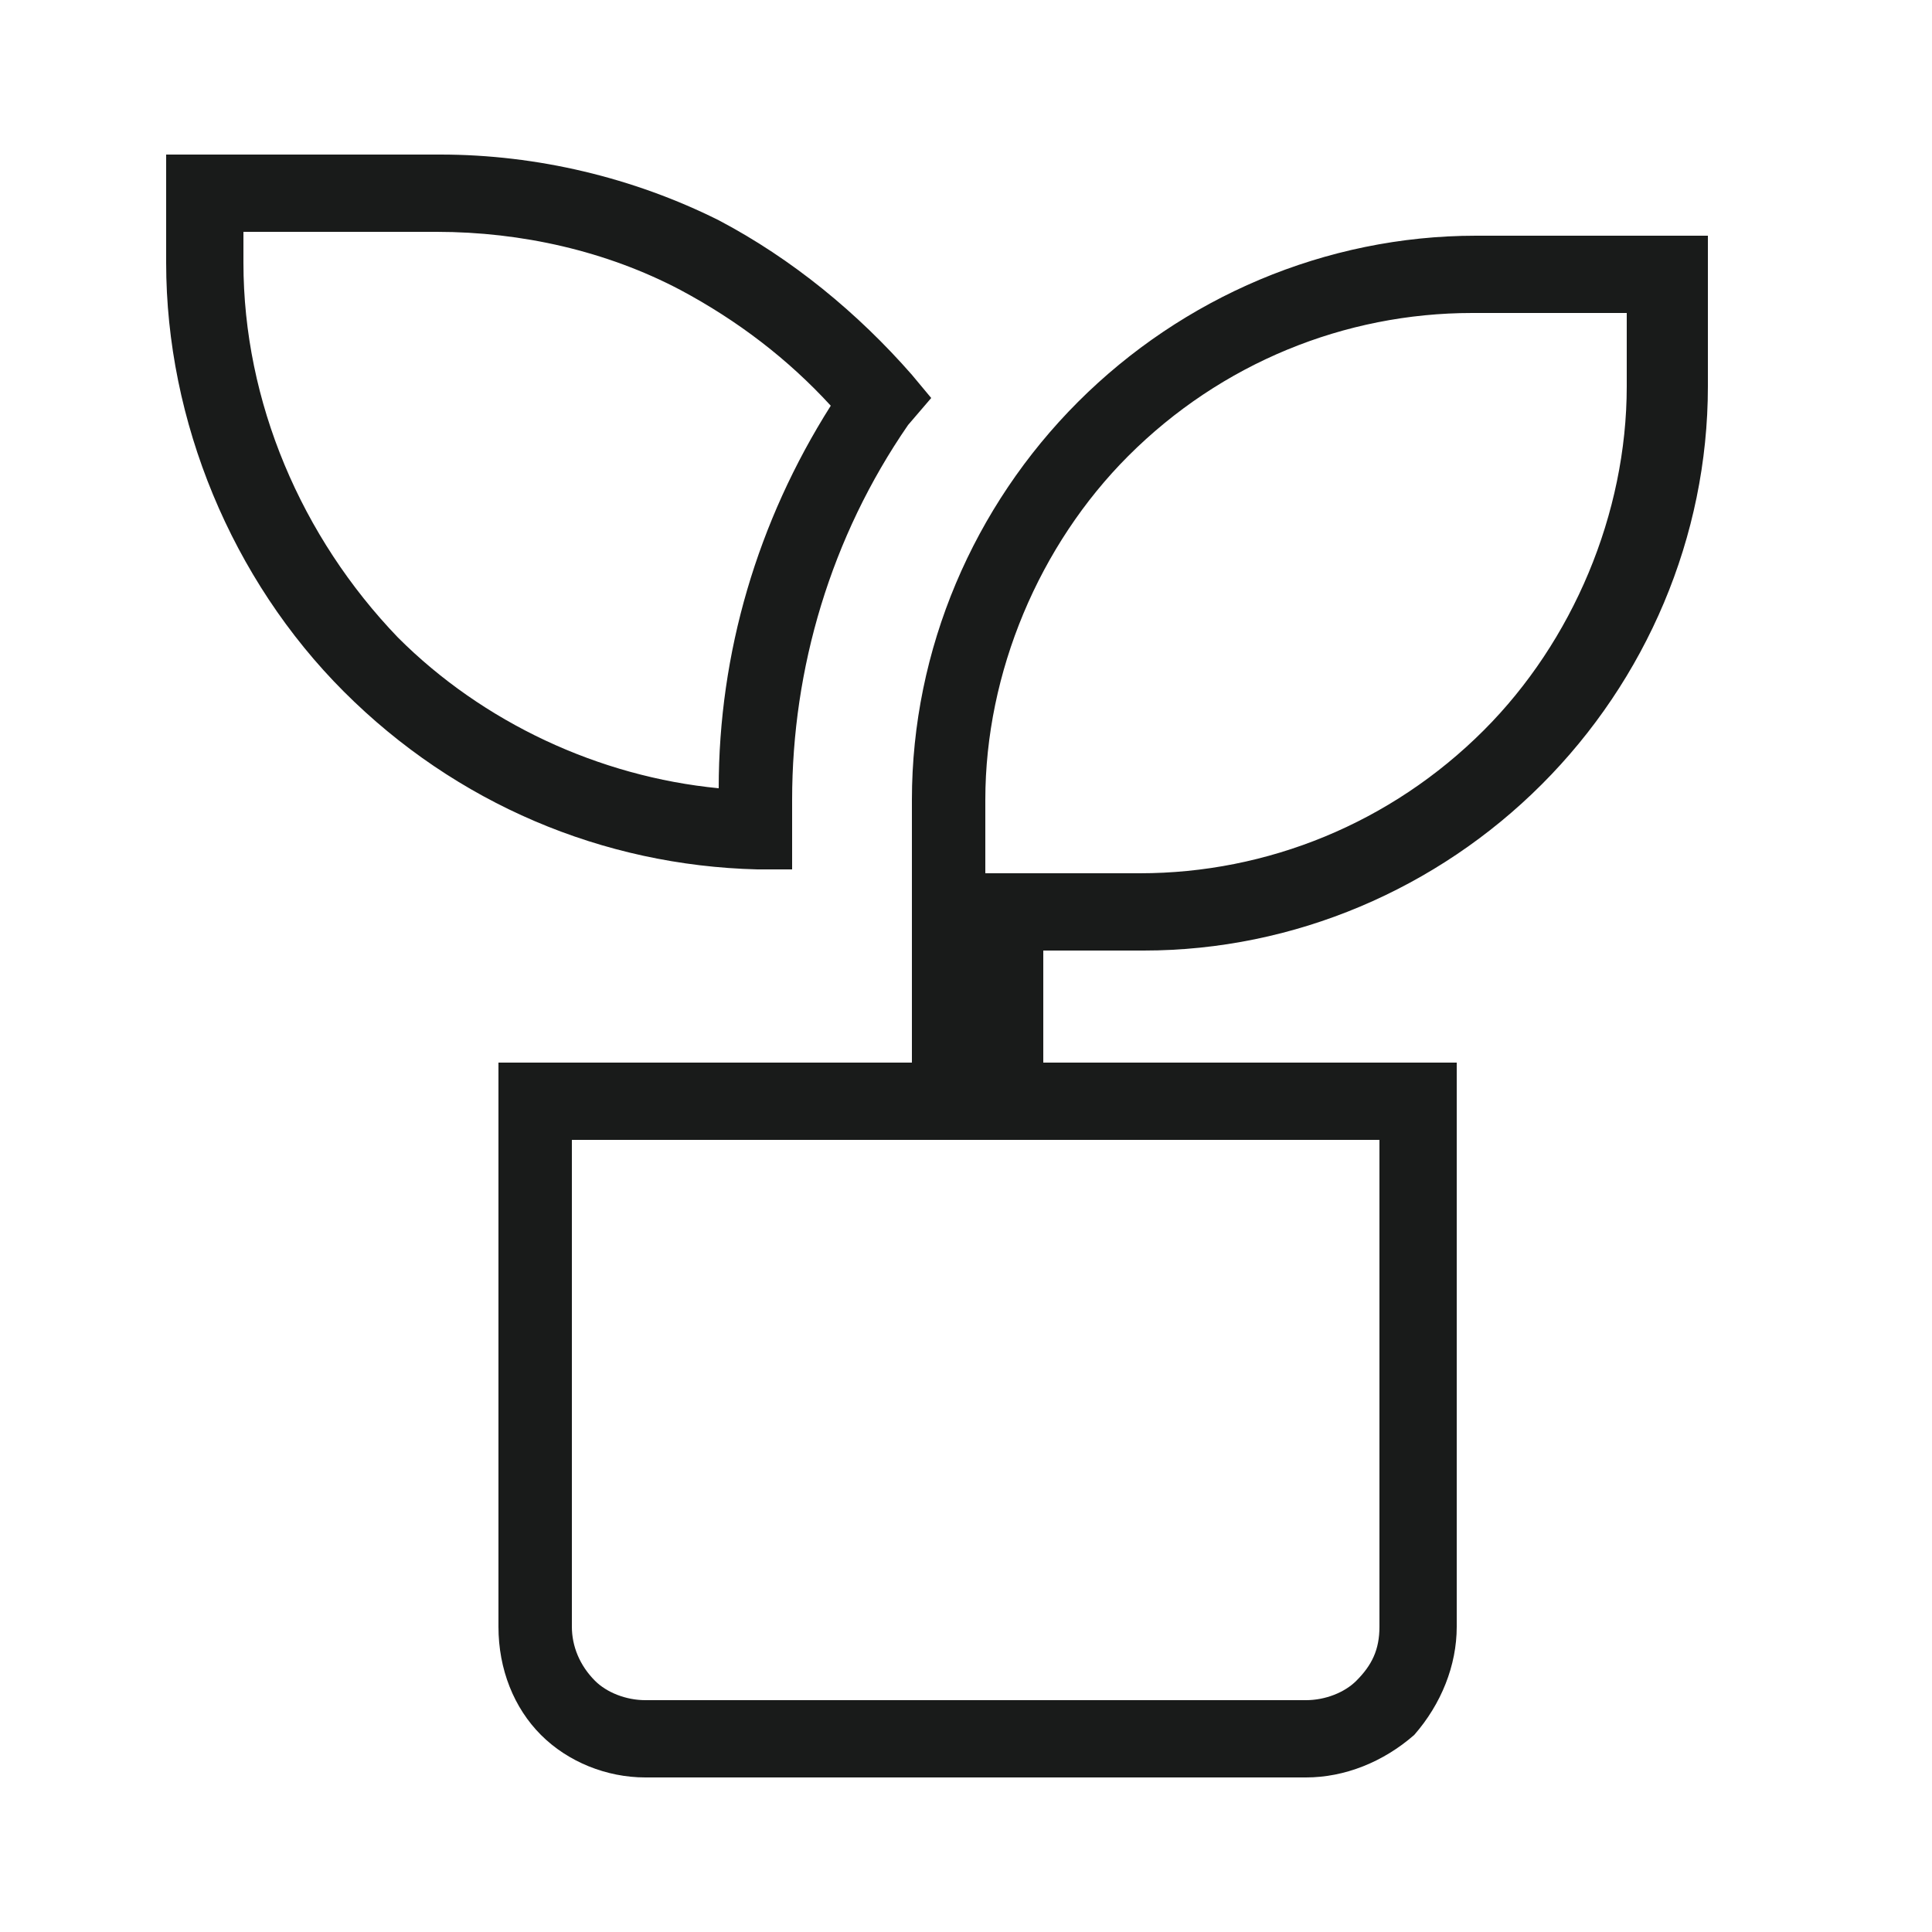 <?xml version="1.0" encoding="utf-8"?>
<!-- Generator: Adobe Illustrator 26.0.1, SVG Export Plug-In . SVG Version: 6.00 Build 0)  -->
<svg version="1.2" baseProfile="tiny" id="Layer_1" xmlns="http://www.w3.org/2000/svg" xmlns:xlink="http://www.w3.org/1999/xlink"
	 x="0px" y="0px" viewBox="0 0 50 50" overflow="visible" xml:space="preserve">
<g>
	<path fill="none" d="M18.1,6.6c1.8,0.9,3.4,2.2,4.6,3.8c-2,3-3.1,6.6-3.1,10.3v0.8c-3.8-0.1-7.3-1.6-10-4.3
		c-2.7-2.8-4.3-6.5-4.3-10.4V5h6.1l0,0C13.7,5,16,5.6,18.1,6.6z M27.4,28.5h9.3v13.6c0,0.8-0.3,1.5-0.8,2.1c-0.5,0.5-1.3,0.8-2,0.8
		H16.7c-0.8,0-1.5-0.3-2-0.8c-0.5-0.5-0.9-1.3-0.9-2.1V28.5h9.3h1.4v-1.4v-6.4c0-3.6,1.4-7.1,4-9.6c2.5-2.6,6-4,9.6-4h5v2.9
		c0,3.6-1.4,7.1-4,9.6c-2.5,2.5-6,4-9.6,4h-2.1H26V25v2.1v1.4C26,28.5,27.4,28.5,27.4,28.5z"/>
	<path fill="#191B1A" d="M33.8,46H16.7c-1,0-2-0.4-2.7-1.1c-0.7-0.7-1.1-1.7-1.1-2.8V27.5h10.7v-6.8c0-3.9,1.6-7.6,4.3-10.3
		c2.7-2.7,6.4-4.3,10.3-4.3h6V10c0,3.9-1.6,7.6-4.3,10.3c-2.7,2.7-6.4,4.3-10.3,4.3H27v2.9h10.7v14.6c0,1-0.4,2-1.1,2.8
		C35.8,45.6,34.8,46,33.8,46z M14.8,29.5v12.6c0,0.5,0.2,1,0.6,1.4c0.3,0.3,0.8,0.5,1.3,0.5h17.1c0.5,0,1-0.2,1.3-0.5
		c0.4-0.4,0.6-0.8,0.6-1.4V29.5H14.8z M25.5,22.6h4c3.3,0,6.5-1.3,8.9-3.7c2.3-2.3,3.7-5.6,3.7-8.9V8.1h-4c-3.3,0-6.5,1.3-8.9,3.7
		c-2.3,2.3-3.7,5.6-3.7,8.9V22.6z M20.6,22.5l-1,0c-4-0.1-7.8-1.7-10.7-4.6c-2.9-2.9-4.6-7-4.6-11.1V4h7.1c2.5,0,5,0.6,7.2,1.7l0,0
		c1.9,1,3.6,2.4,5,4l0.5,0.6L23.5,11c-2,2.9-3,6.3-3,9.7V22.5z M6.3,6v0.8c0,3.6,1.5,7.1,4,9.7c2.2,2.2,5.2,3.6,8.3,3.9
		c0-3.5,1-6.9,2.9-9.9c-1.1-1.2-2.4-2.2-3.9-3c-1.9-1-4.1-1.5-6.3-1.5H6.3z"/>
</g>
</svg>
